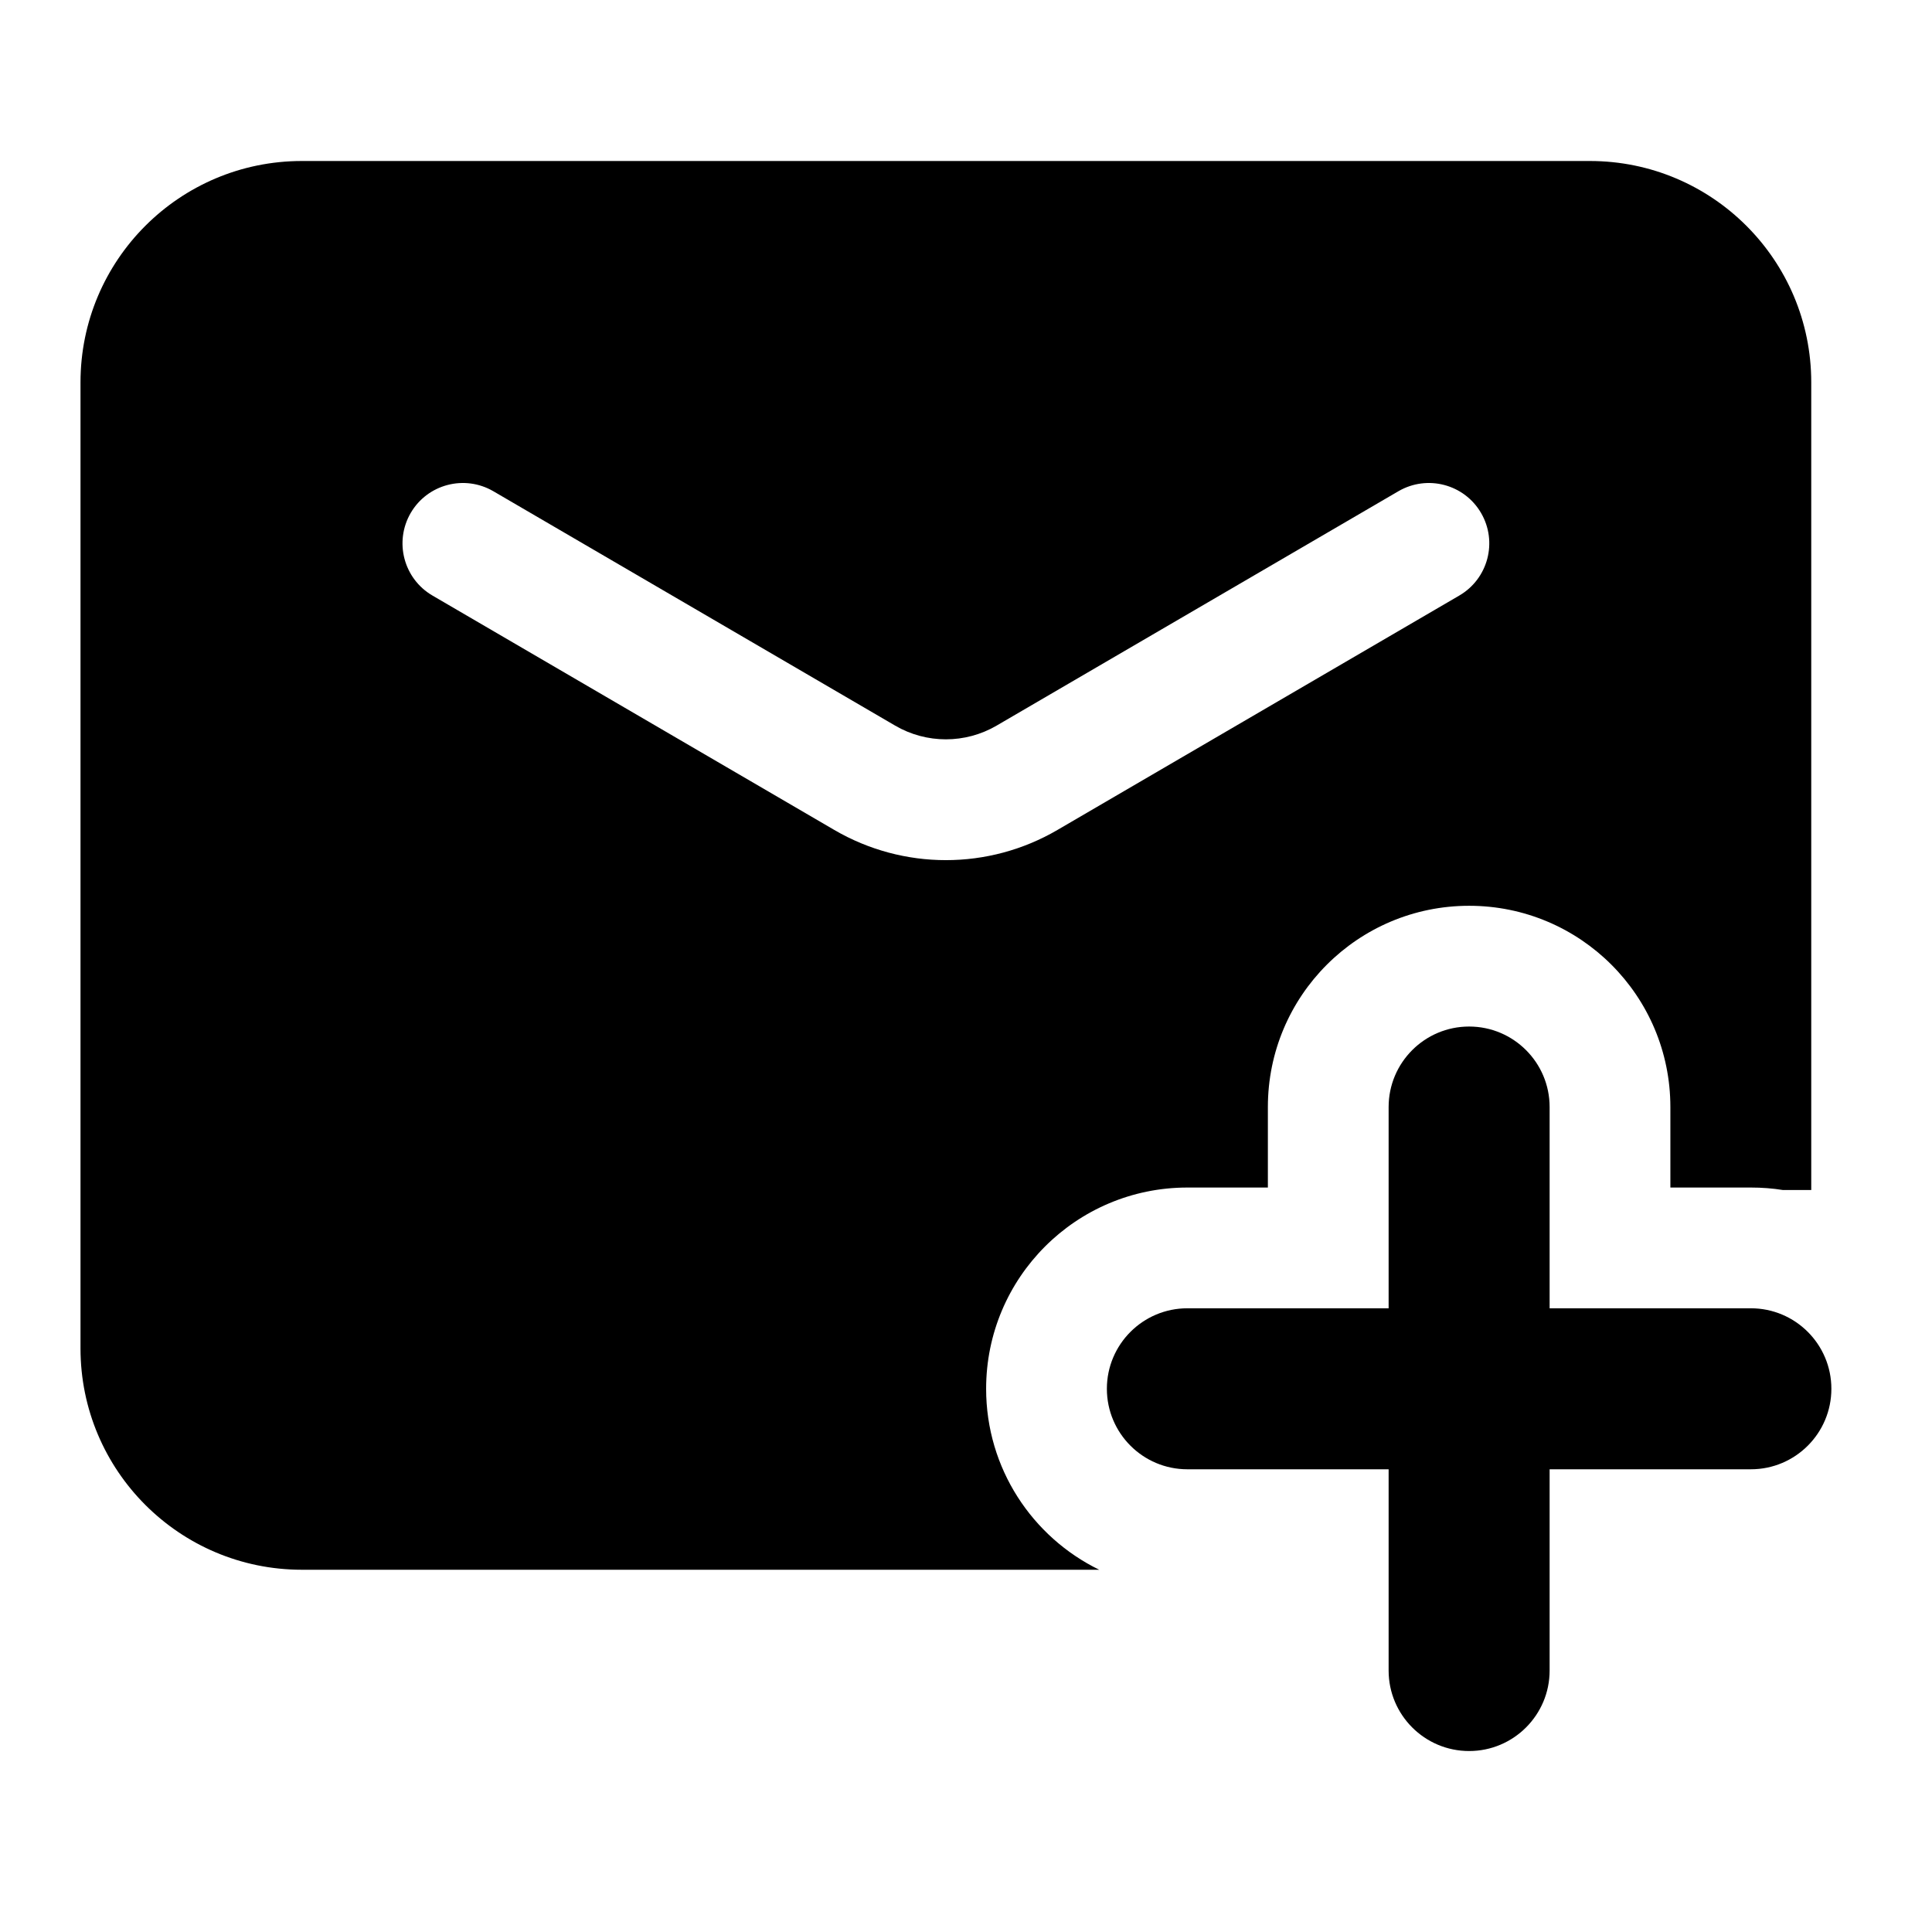 <svg width="24" height="24" viewBox="0 0 24 24" xmlns="http://www.w3.org/2000/svg">
    <path fill-rule="evenodd" clip-rule="evenodd" d="M3.75 2C2.231 2 1 3.231 1 4.75V16.75C1 18.269 2.231 19.5 3.75 19.5H13.655C12.823 19.094 12.25 18.24 12.25 17.252C12.25 15.871 13.369 14.752 14.75 14.752H15.75V13.752C15.75 12.371 16.869 11.252 18.25 11.252C19.631 11.252 20.75 12.371 20.75 13.752V14.752H21.75C21.886 14.752 22.019 14.762 22.149 14.783H22.5V4.75C22.5 3.231 21.269 2 19.75 2H3.75ZM6.128 6.102C5.77 5.894 5.311 6.014 5.102 6.372C4.894 6.73 5.014 7.189 5.372 7.398L10.364 10.31C11.221 10.81 12.28 10.81 13.136 10.31L18.128 7.398C18.486 7.189 18.607 6.73 18.398 6.372C18.189 6.014 17.73 5.894 17.372 6.102L12.38 9.014C11.991 9.241 11.509 9.241 11.12 9.014L6.128 6.102Z"/>
    <path fill-rule="evenodd" clip-rule="evenodd" d="M18.25 12.752C18.802 12.752 19.25 13.2 19.25 13.752V16.252H21.75C22.302 16.252 22.75 16.7 22.75 17.252C22.75 17.804 22.302 18.252 21.75 18.252H19.25V20.752C19.25 21.304 18.802 21.752 18.25 21.752C17.698 21.752 17.25 21.304 17.25 20.752V18.252H14.75C14.198 18.252 13.75 17.804 13.75 17.252C13.75 16.7 14.198 16.252 14.75 16.252H17.25V13.752C17.25 13.2 17.698 12.752 18.25 12.752Z"/>
</svg>
